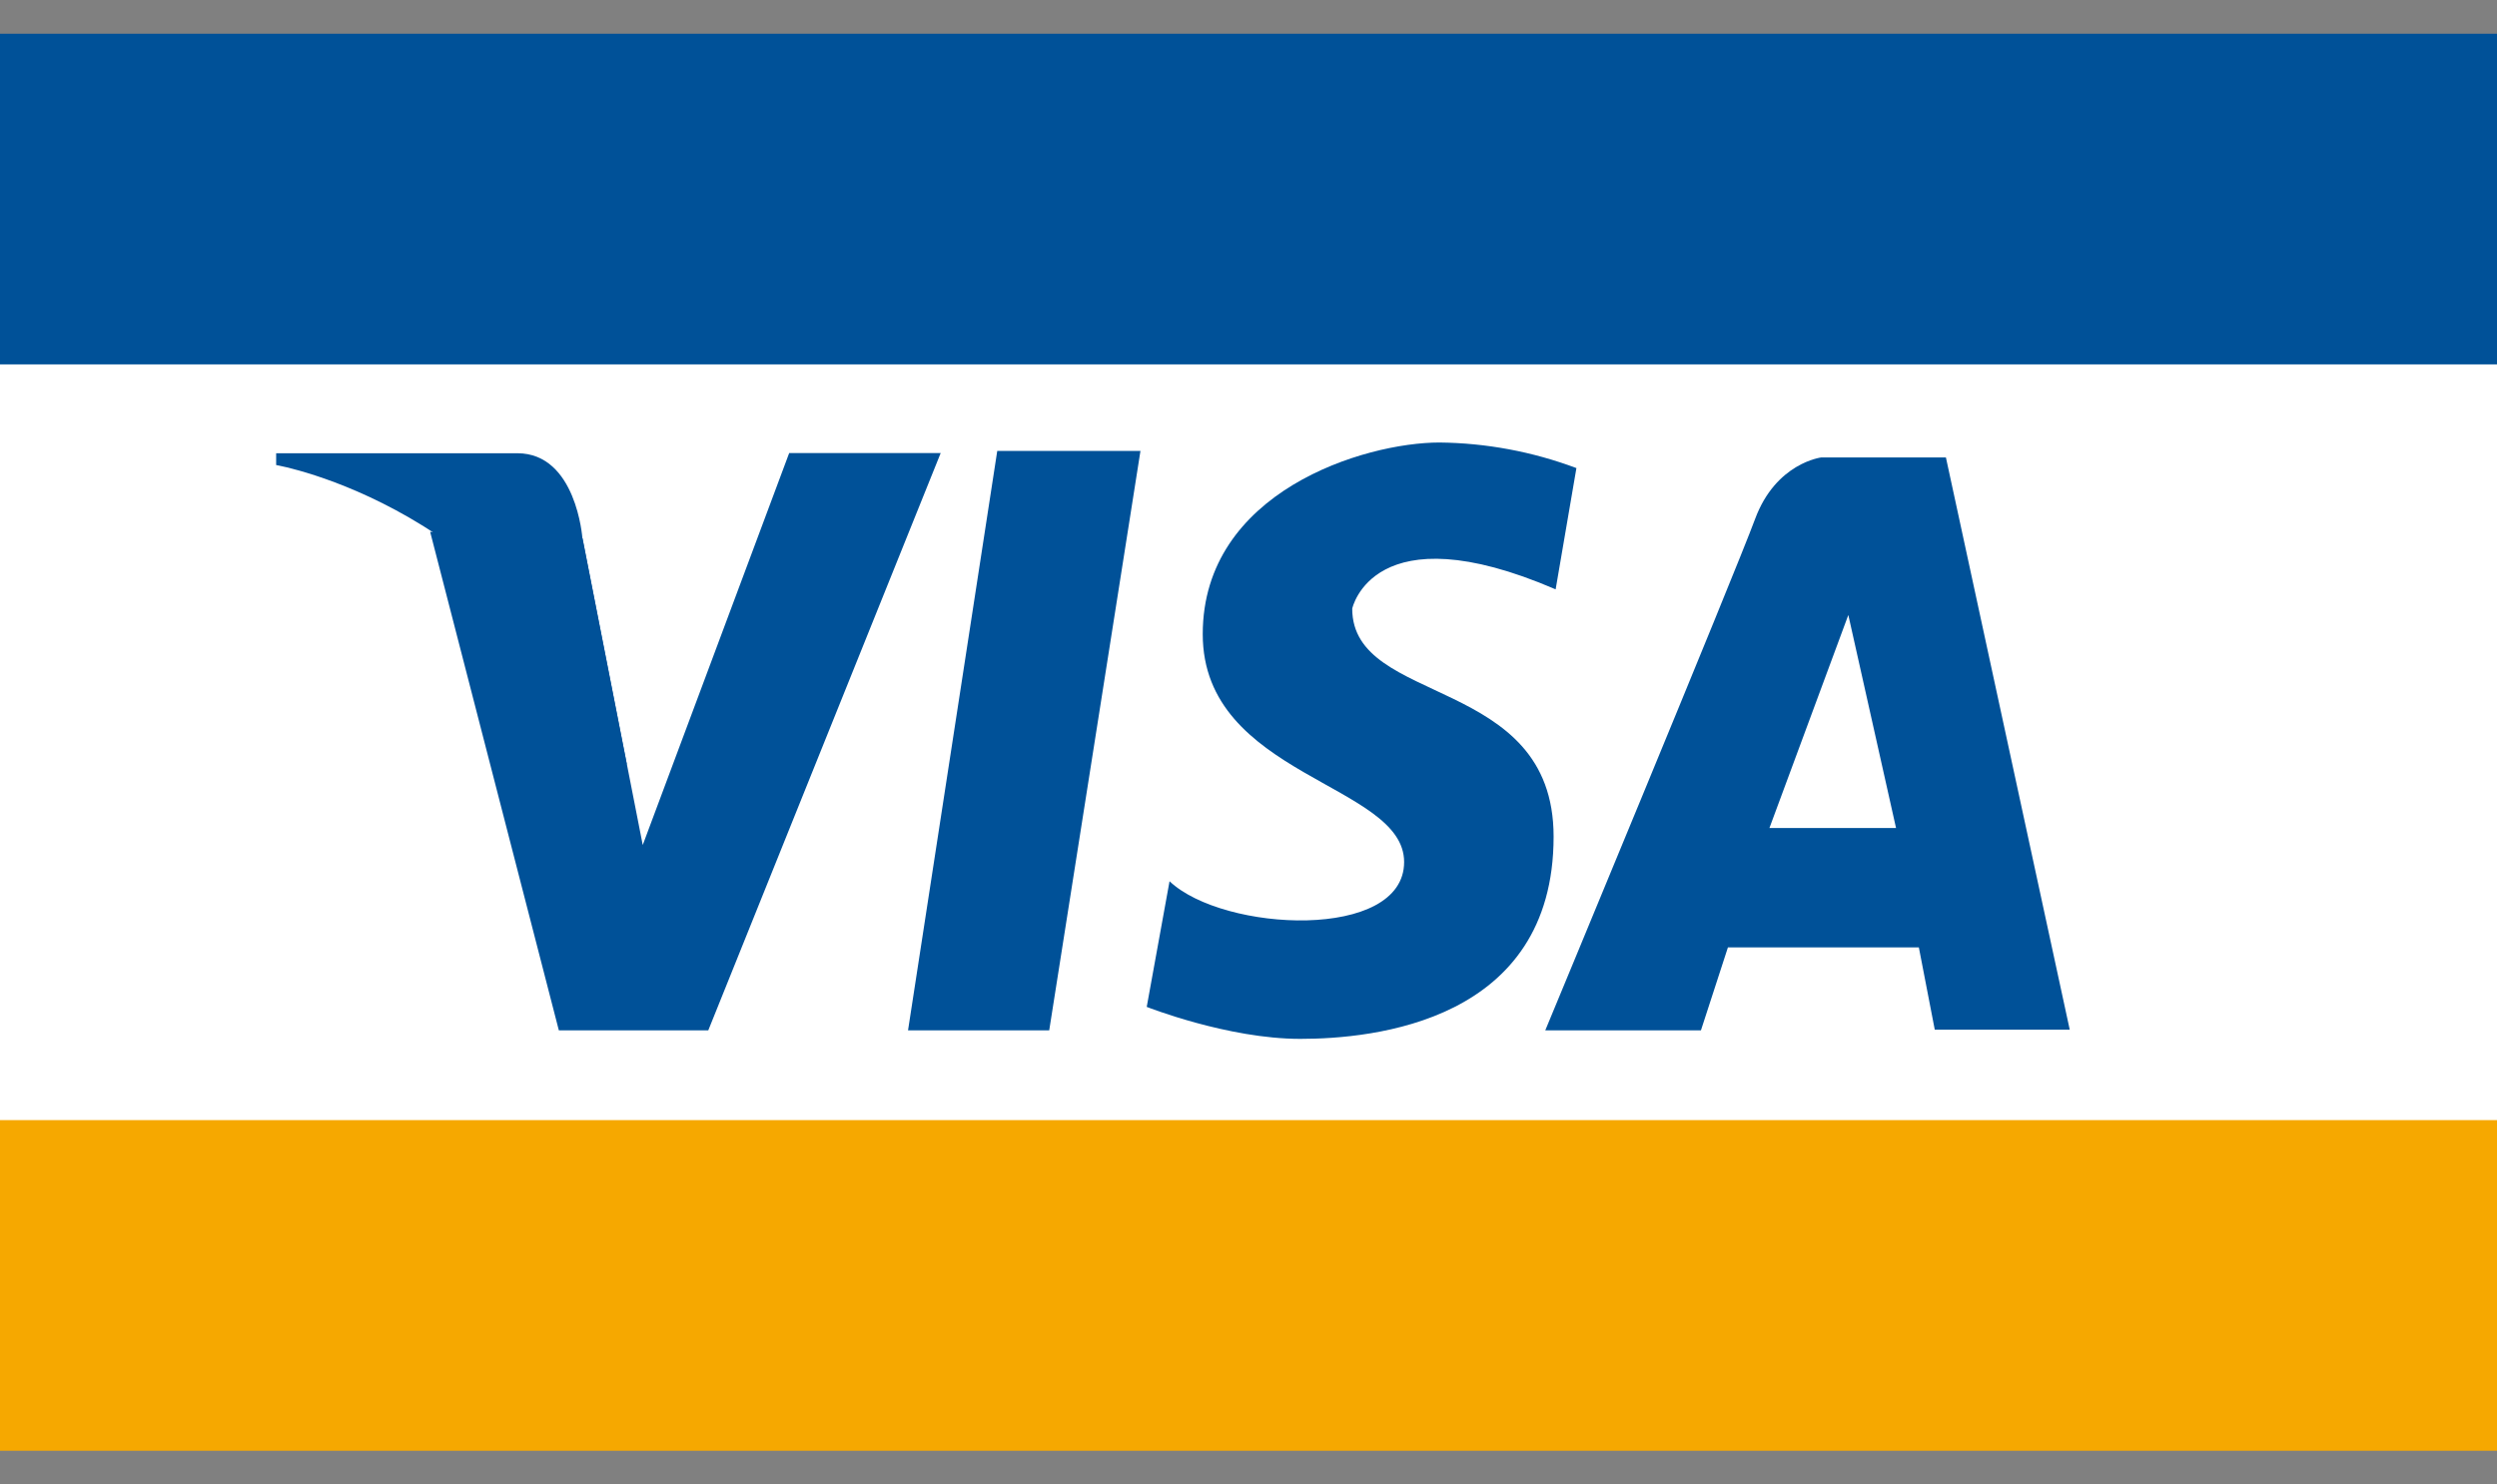 <svg width="37" height="22" viewBox="0 0 37 22" fill="none" xmlns="http://www.w3.org/2000/svg">
<rect x="0" y="0" width="37" height="22" fill="#808080" stroke="none"/>
<path d="M0 1.025V20.975H37V1.025H0Z" fill="white"/>
<path d="M6.374 7.882L8.281 15.27H10.495L13.939 6.714H11.694L9.524 12.523L8.632 7.977L6.374 7.882Z" fill="#005198"/>
<path d="M14.777 6.683L13.455 15.27H15.547L16.899 6.683H14.777Z" fill="#005198"/>
<path d="M23.051 8.735L23.359 6.937C22.708 6.693 22.022 6.565 21.329 6.558C20.221 6.558 17.822 7.284 17.822 9.398C17.822 11.512 20.806 11.608 20.806 12.775C20.806 13.943 18.13 13.817 17.33 13.06L16.992 14.922C16.992 14.922 18.191 15.396 19.267 15.396C20.343 15.396 23.021 15.144 23.021 12.398C23.021 9.998 20.037 10.472 20.037 9.02C20.037 9.02 20.344 7.568 23.051 8.734V8.735Z" fill="#005198"/>
<path d="M22.897 15.27H25.204L25.604 14.04H28.433L28.669 15.26H30.669L28.834 6.779H26.989C26.989 6.779 26.314 6.858 26.005 7.695C25.712 8.49 22.897 15.271 22.897 15.271L22.897 15.27Z" fill="#005198"/>
<path d="M28.095 12.271H26.219L27.388 9.114L28.095 12.271Z" fill="white"/>
<path d="M9.289 11.334L8.63 7.977C8.63 7.977 8.541 6.717 7.666 6.717H4.092V6.892C4.092 6.892 7.626 7.494 9.287 11.334L9.289 11.334Z" fill="#005198"/>
<path d="M37 16.6H0V21.5H37V16.6Z" fill="#F6A800"/>
<path d="M37 0.5H0V5.4H37V0.5Z" fill="#005198"/>
</svg>
